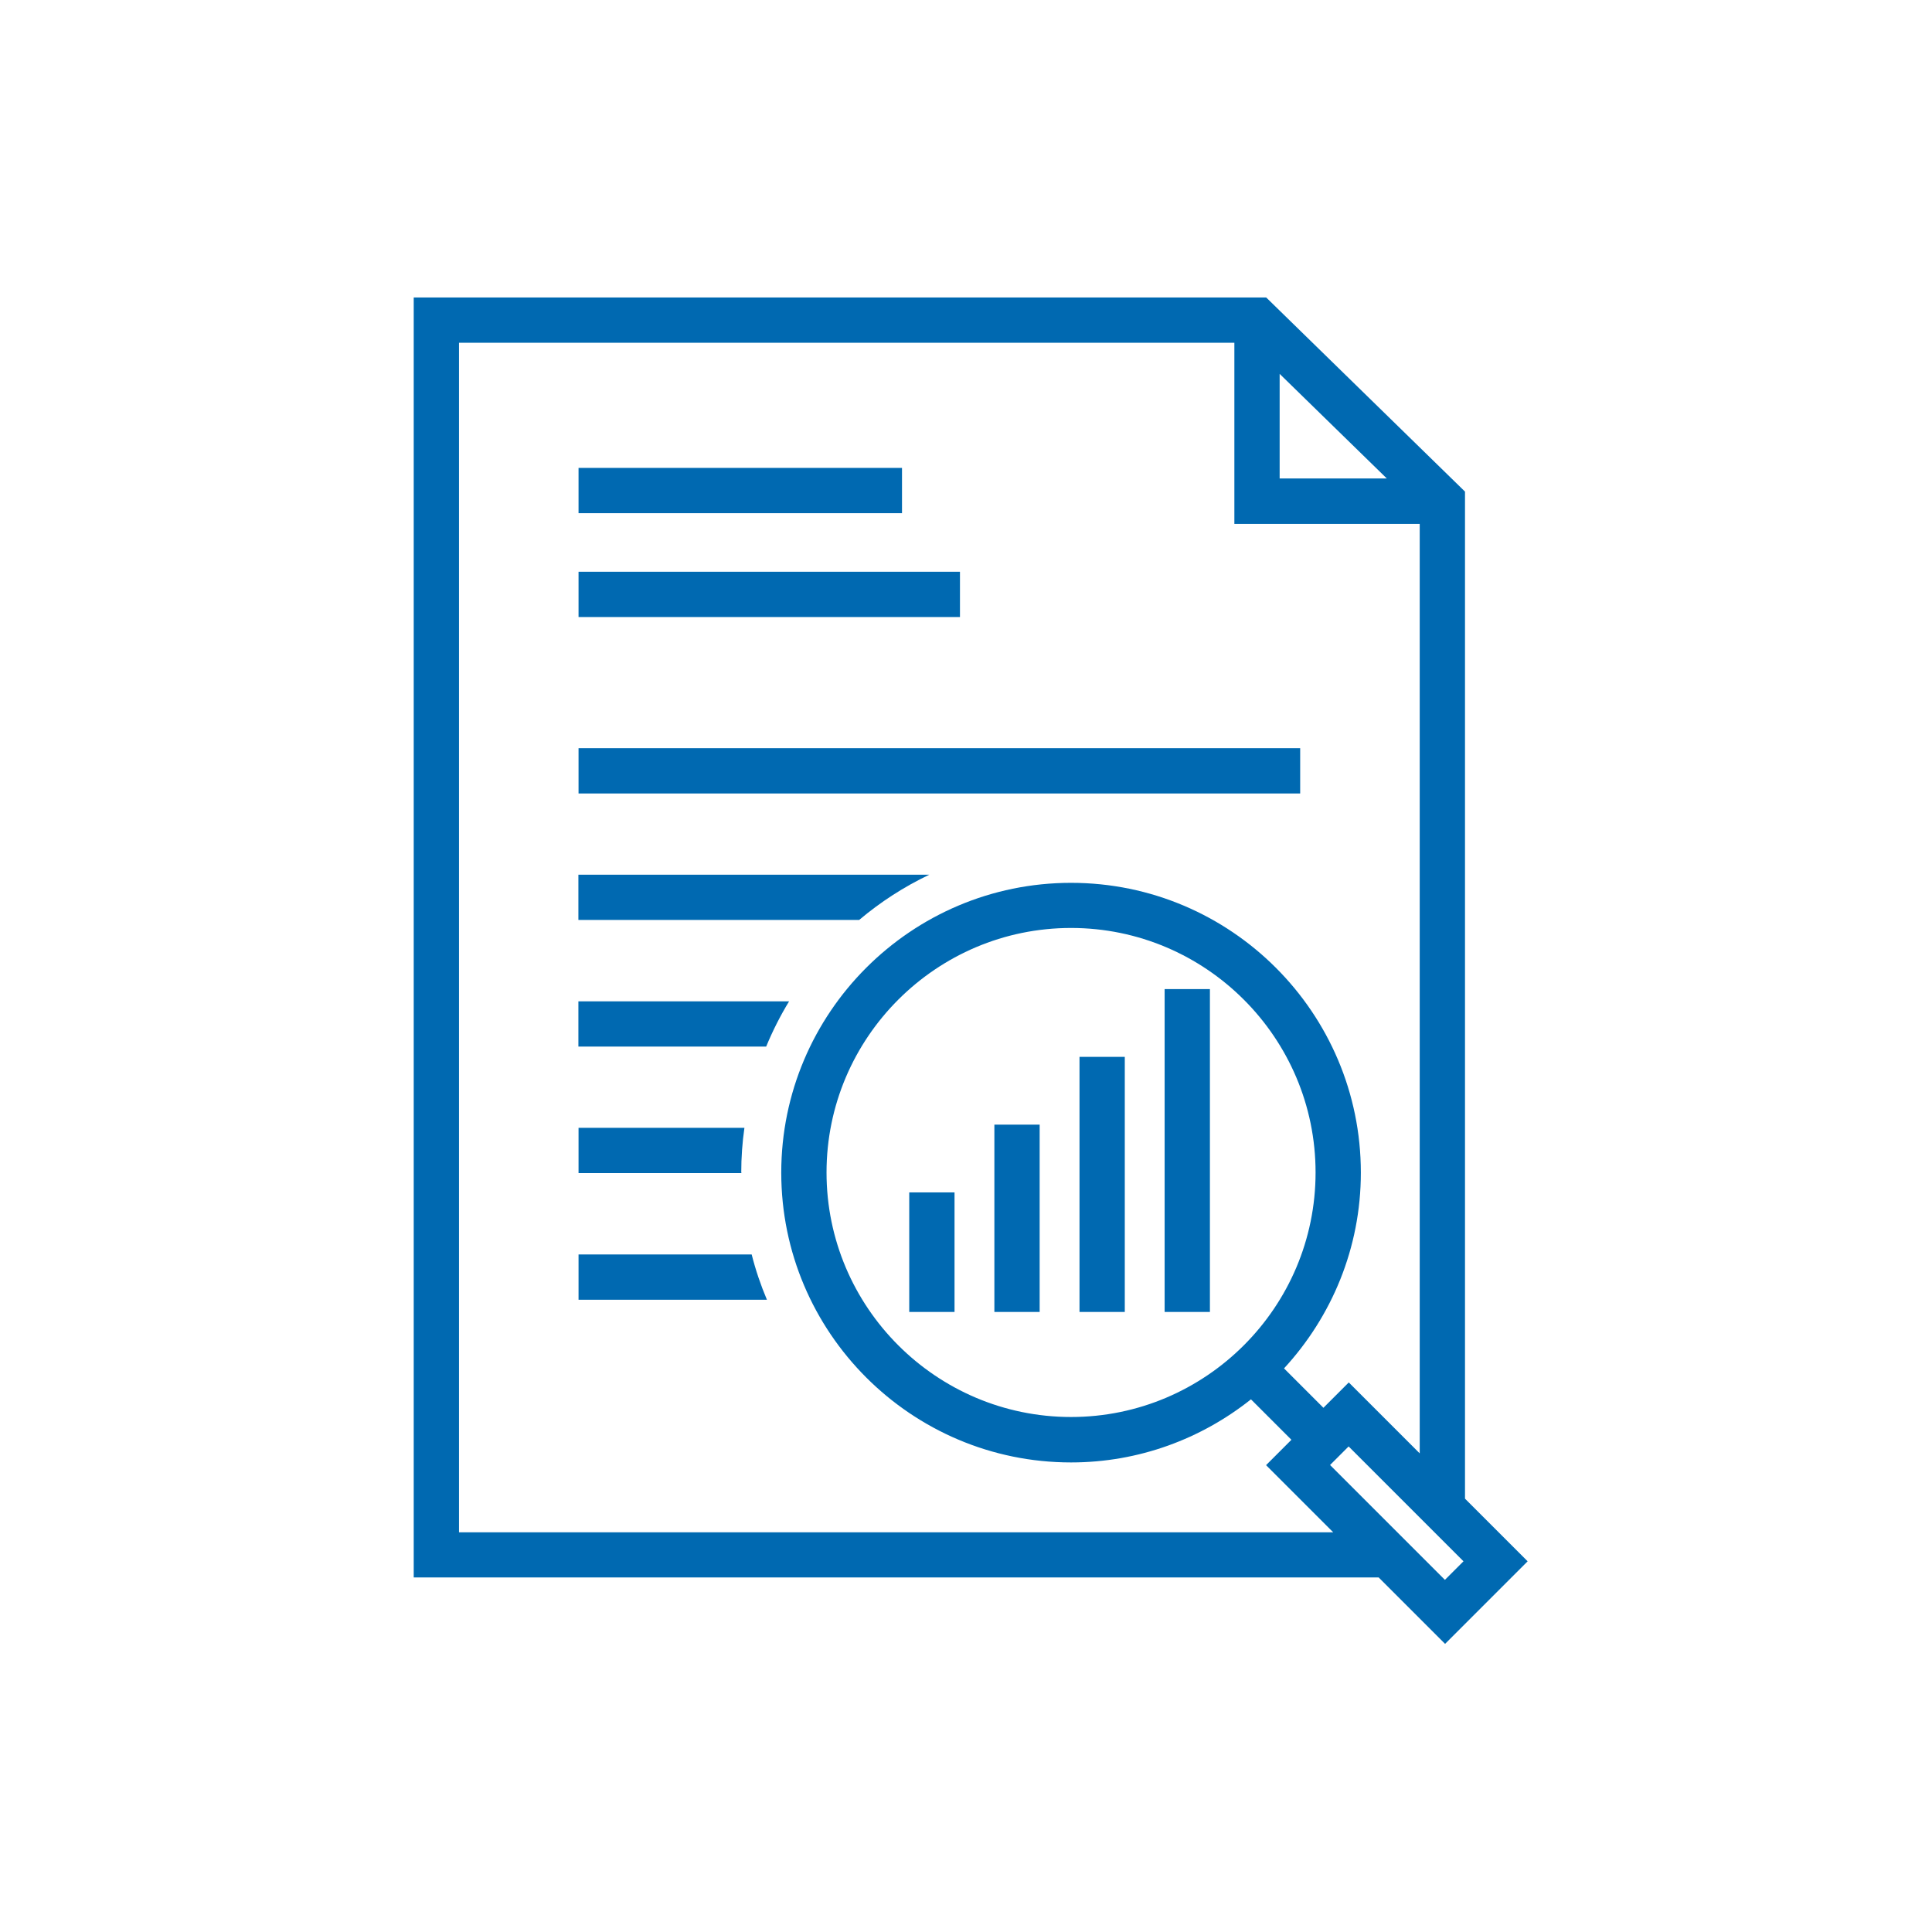 <?xml version="1.0" encoding="UTF-8"?>
<svg id="Layer_1" data-name="Layer 1" xmlns="http://www.w3.org/2000/svg" viewBox="0 0 128 128">
  <defs>
    <style>
      .cls-1 {
        fill: #0069b1;
      }
    </style>
  </defs>
  <rect class="cls-1" x="38.33" y="31" width="21.43" height="3"/>
  <rect class="cls-1" x="38.33" y="37.88" width="25.27" height="3"/>
  <rect class="cls-1" x="38.33" y="49.57" width="47.81" height="3"/>
  <path class="cls-1" d="m61.58,57.95h-23.26v3h18.6c1.41-1.19,2.97-2.2,4.65-3Z"/>
  <path class="cls-1" d="m38.33,83.11v3h12.48c-.41-.97-.75-1.97-1.01-3h-11.47Z"/>
  <path class="cls-1" d="m52.29,66.34h-13.97v3h12.44c.43-1.04.94-2.05,1.52-3Z"/>
  <path class="cls-1" d="m49.11,77.68c0-1,.07-1.99.21-2.96h-10.99v3h10.79s0-.03,0-.04Z"/>
  <path class="cls-1" d="m101.21,103.44l-4.15-4.15V32.57l-13.17-12.86H27.41v84.8h63.93l4.4,4.4,5.48-5.48Zm-5.48,1.23l-7.61-7.61,1.23-1.23,7.61,7.61-1.23,1.23Zm-10.95-79.9l7.1,6.93h-7.1v-6.93ZM30.41,101.51V22.71h51.37v12h12.28v61.58l-4.7-4.7-1.68,1.68-2.61-2.61c3.15-3.42,5.09-7.97,5.09-12.97,0-10.59-8.61-19.2-19.2-19.2s-19.2,8.61-19.2,19.2,8.61,19.2,19.2,19.2c4.5,0,8.64-1.57,11.92-4.18l2.68,2.68-1.68,1.68,4.45,4.45H30.41Zm40.55-7.63c-8.93,0-16.2-7.27-16.2-16.2s7.27-16.2,16.2-16.2,16.2,7.27,16.2,16.2-7.27,16.2-16.2,16.2Z"/>
  <rect class="cls-1" x="60.24" y="79" width="3" height="7.92"/>
  <rect class="cls-1" x="65.88" y="74.51" width="3" height="12.41"/>
  <rect class="cls-1" x="71.52" y="70.02" width="3" height="16.9"/>
  <rect class="cls-1" x="77.16" y="65.53" width="3" height="21.39"/>
</svg>